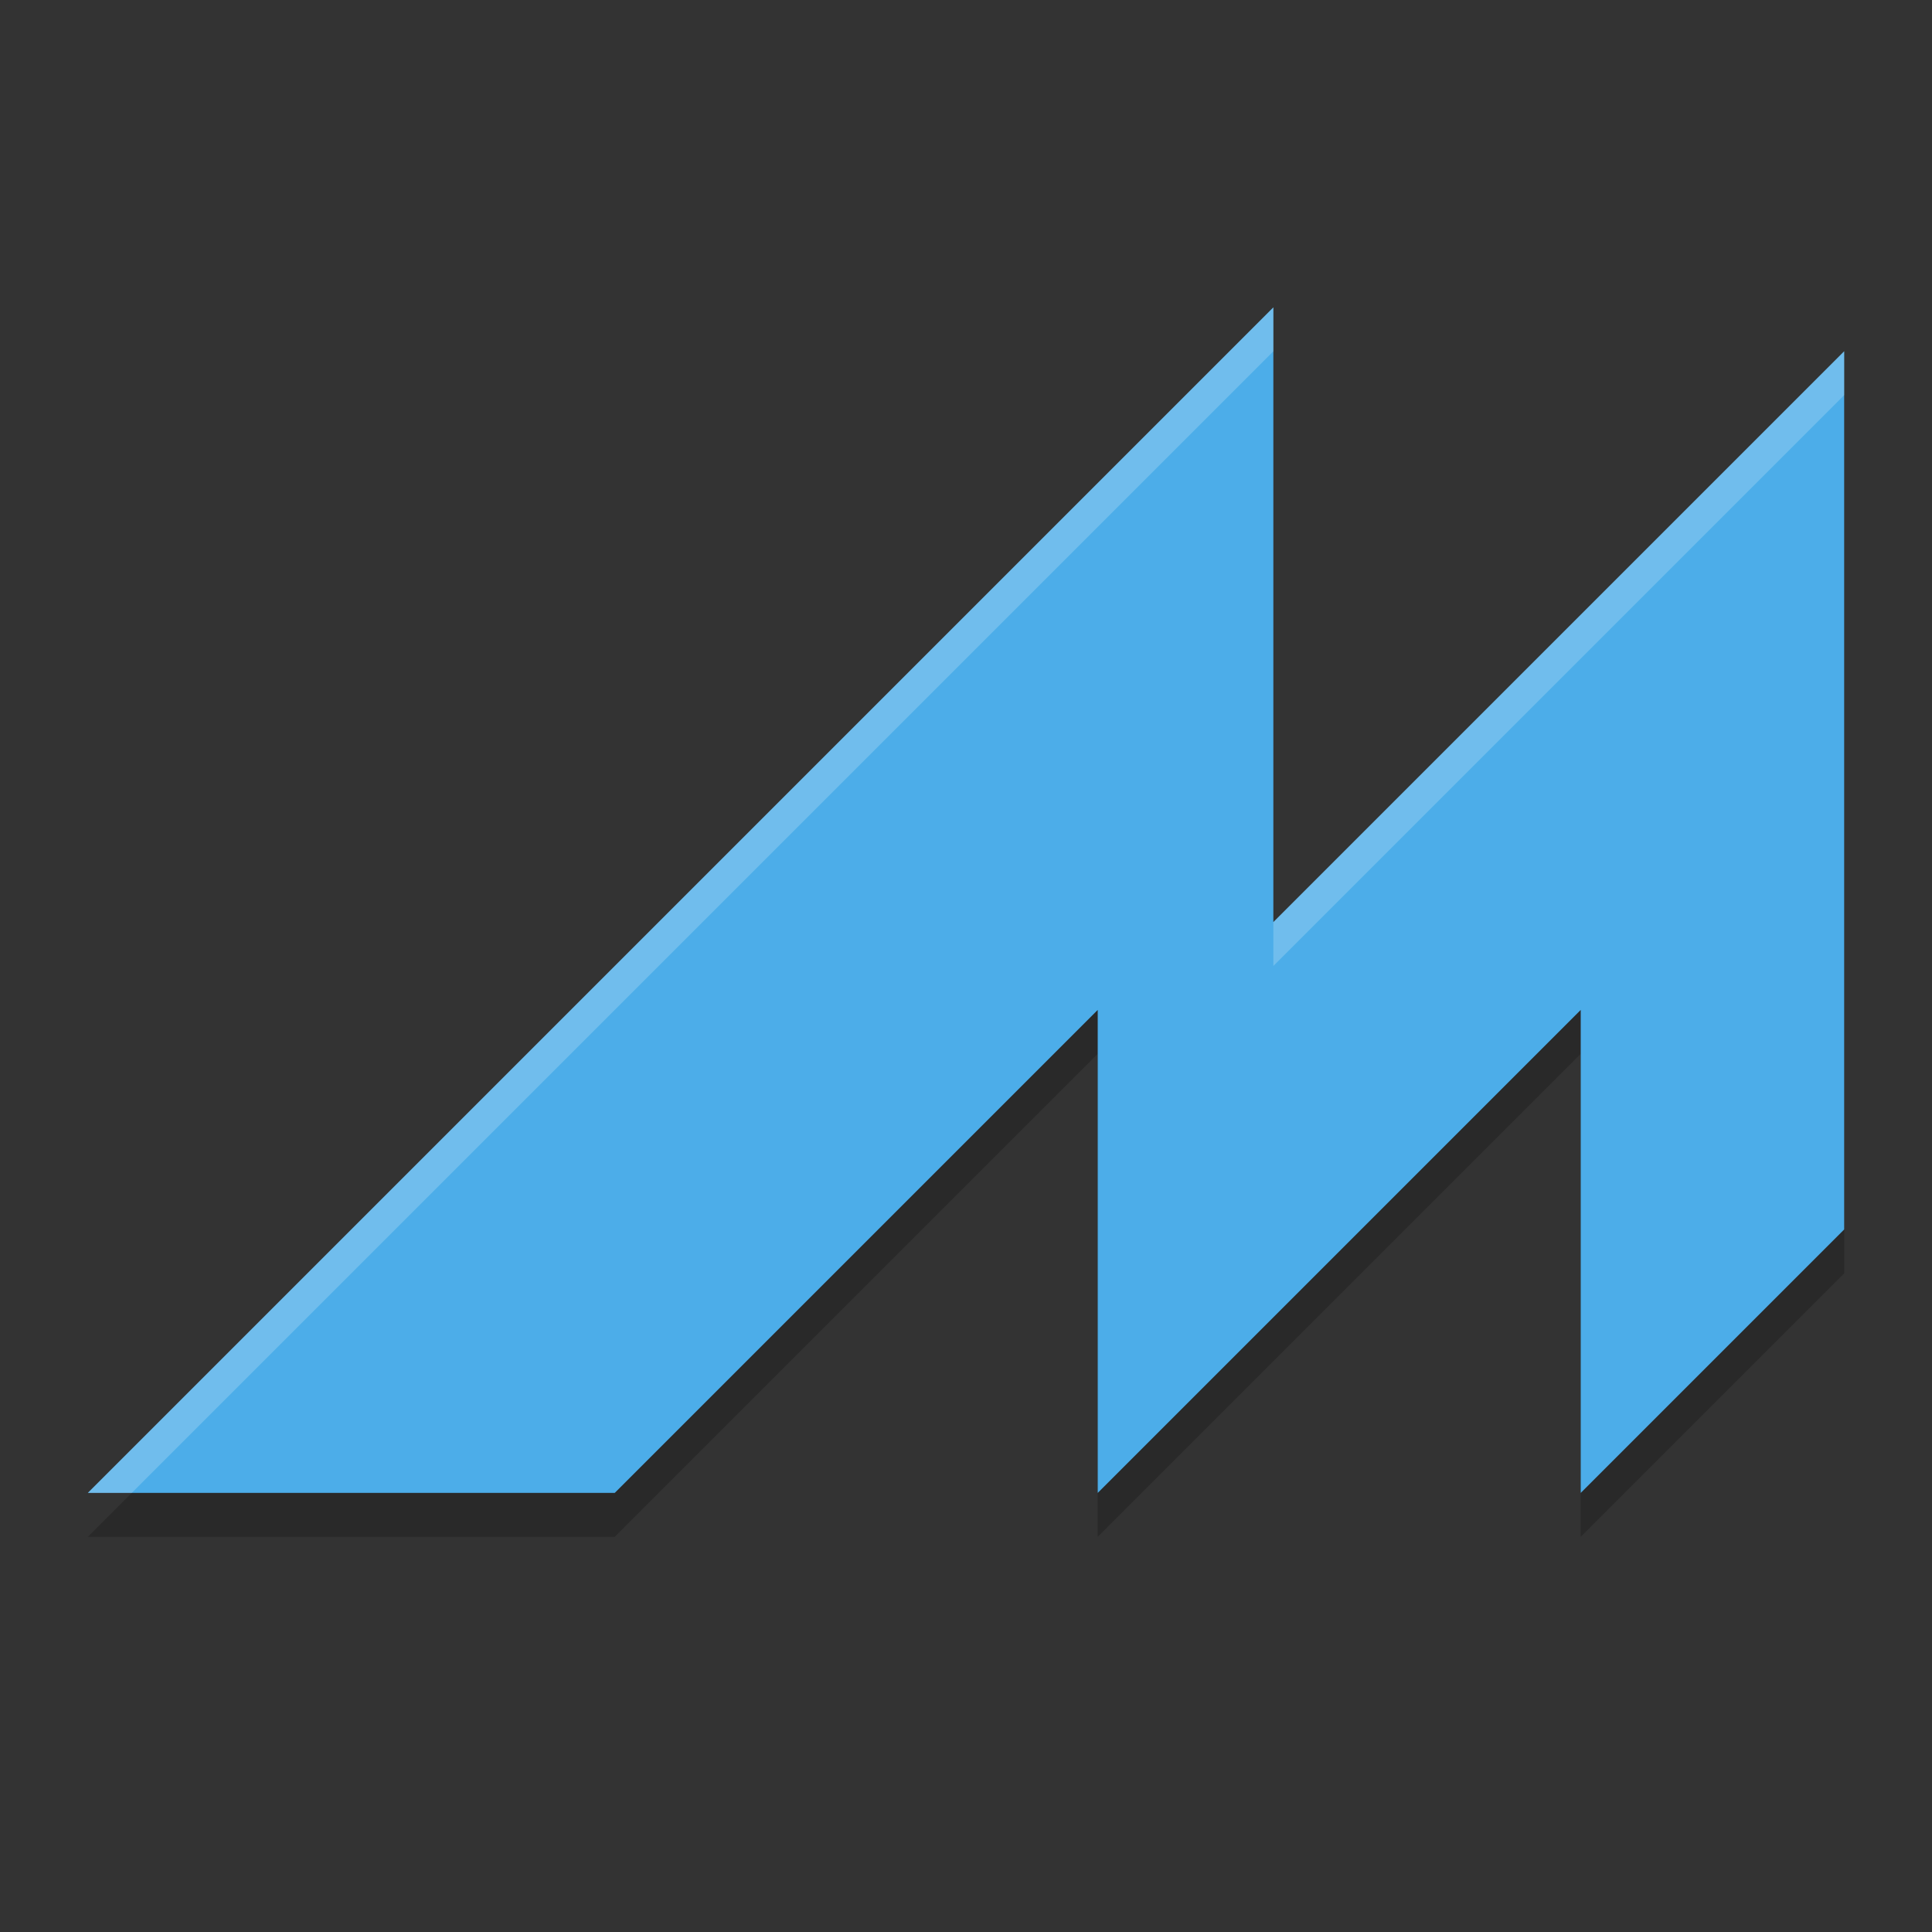 <svg width="22" height="22" version="1.1" xmlns="http://www.w3.org/2000/svg"><rect width="100%" height="100%" fill="#333333" stroke="none"/><defs>
<linearGradient id="ucPurpleBlue" x1="0%" y1="0%" x2="100%" y2="100%">
  <stop offset="0%" style="stop-color:#B794F4;stop-opacity:1"/>
  <stop offset="100%" style="stop-color:#4299E1;stop-opacity:1"/>
</linearGradient>
</defs>
 <path d="m14.5 4-13.5 13.5h6l5.5-5.5v5.5l5.5-5.5v5.5l3-3v-10l-6.5 6.5z" style="fill-rule:evenodd;opacity:.2"/>
 <path d="m14.5 3.5-13.5 13.5h6l5.5-5.5v5.5l5.5-5.5v5.5l3-3v-10l-6.5 6.5z" style="fill-rule:evenodd;fill:#4cade9;stop-color:#000000"/>
 <path d="m14.5 3.5-13.5 13.5h0.5l13-13zm6.5 0.5-6.5 6.5v0.5l6.5-6.5z" style="fill-rule:evenodd;fill:#ffffff;opacity:.2"/>
</svg>
